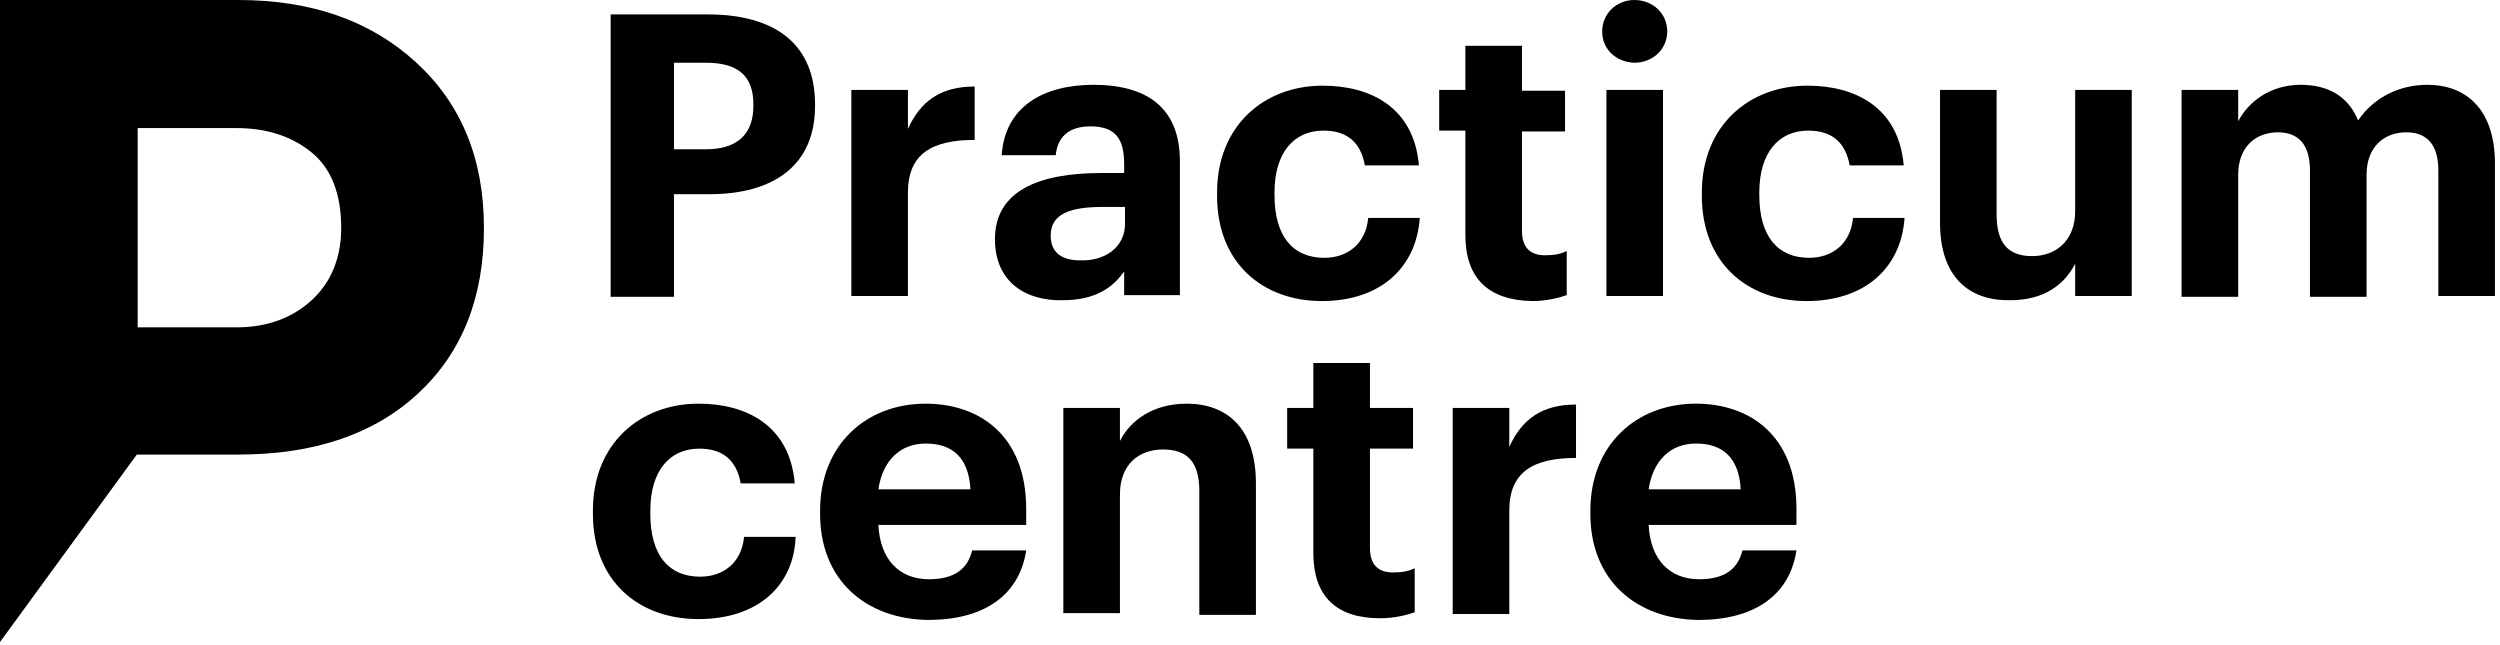 <?xml version="1.0" encoding="UTF-8" standalone="no"?>
<svg width="128px" height="33px" viewBox="0 0 128 33" version="1.1" xmlns="http://www.w3.org/2000/svg" xmlns:xlink="http://www.w3.org/1999/xlink" xmlns:sketch="http://www.bohemiancoding.com/sketch/ns">
    <!-- Generator: Sketch 3.5.2 (25235) - http://www.bohemiancoding.com/sketch -->
    <title>Logo_PC_Eng</title>
    <desc>Created with Sketch.</desc>
    <defs></defs>
    <g id="Page-1" stroke="none" stroke-width="1" fill="none" fill-rule="evenodd" sketch:type="MSPage">
        <g id="Desktop" sketch:type="MSArtboardGroup" transform="translate(-130, -6927)" fill="#000000">
            <g id="contacts" sketch:type="MSLayerGroup" transform="translate(-47, 6876)">
                <g id="Logo_PC_Eng" transform="translate(177, 51)" sketch:type="MSShapeGroup">
                    <g id="Group">
                        <path d="M0,23.274 L0,0 L12.195,0 C15.914,0 18.941,1.042 21.276,3.17 C23.611,5.297 24.778,8.12 24.778,11.68 C24.778,15.241 23.654,18.063 21.405,20.147 C19.157,22.232 16.086,23.274 12.195,23.274 L7.005,23.274 L0,32.87 L0,23.274 L0,23.274 Z M7.049,16.761 L12.108,16.761 C13.665,16.761 14.962,16.283 15.957,15.371 C16.951,14.459 17.47,13.2 17.47,11.68 C17.47,9.9 16.951,8.597 15.914,7.772 C14.876,6.947 13.622,6.557 12.065,6.557 L7.049,6.557 L7.049,16.761 L7.049,16.761 Z" id="Shape"></path>
                        <path d="M31.265,0.738 L36.238,0.738 C39.741,0.738 41.73,2.301 41.73,5.341 L41.73,5.428 C41.73,8.467 39.611,9.943 36.324,9.943 L34.508,9.943 L34.508,15.197 L31.265,15.197 L31.265,0.738 L31.265,0.738 Z M36.151,7.642 C37.751,7.642 38.573,6.861 38.573,5.428 L38.573,5.341 C38.573,3.821 37.708,3.213 36.151,3.213 L34.508,3.213 L34.508,7.642 L36.151,7.642 L36.151,7.642 Z" id="Shape"></path>
                        <path d="M43.589,4.603 L46.486,4.603 L46.486,6.6 C47.135,5.167 48.173,4.429 49.903,4.429 L49.903,7.164 C47.741,7.164 46.486,7.859 46.486,9.857 L46.486,15.154 L43.589,15.154 L43.589,4.603 L43.589,4.603 Z" id="Shape"></path>
                        <path d="M50.941,12.245 C50.941,9.77 53.189,8.858 56.389,8.858 L57.557,8.858 L57.557,8.424 C57.557,7.164 57.168,6.47 55.827,6.47 C54.703,6.47 54.141,7.034 54.054,7.946 L51.286,7.946 C51.459,5.428 53.449,4.342 56,4.342 C58.551,4.342 60.411,5.384 60.411,8.25 L60.411,15.111 L57.557,15.111 L57.557,13.895 C56.951,14.763 56.043,15.371 54.4,15.371 C52.541,15.414 50.941,14.459 50.941,12.245 M57.6,11.463 L57.6,10.595 L56.476,10.595 C54.789,10.595 53.795,10.942 53.795,12.071 C53.795,12.853 54.27,13.33 55.308,13.33 C56.605,13.374 57.6,12.636 57.6,11.463" id="Shape"></path>
                        <path d="M62.314,10.03 L62.314,9.857 C62.314,6.426 64.735,4.386 67.719,4.386 C70.141,4.386 72.389,5.471 72.649,8.467 L69.881,8.467 C69.665,7.251 68.93,6.687 67.762,6.687 C66.249,6.687 65.254,7.816 65.254,9.857 L65.254,9.987 C65.254,12.114 66.205,13.2 67.805,13.2 C68.973,13.2 69.924,12.505 70.054,11.159 L72.692,11.159 C72.519,13.678 70.703,15.414 67.676,15.414 C64.649,15.414 62.314,13.461 62.314,10.03" id="Shape"></path>
                        <path d="M75.027,12.028 L75.027,6.687 L73.686,6.687 L73.686,4.603 L75.027,4.603 L75.027,2.345 L77.924,2.345 L77.924,4.646 L80.13,4.646 L80.13,6.73 L77.924,6.73 L77.924,11.811 C77.924,12.679 78.357,13.07 79.092,13.07 C79.524,13.07 79.87,13.026 80.216,12.853 L80.216,15.111 C79.827,15.241 79.222,15.414 78.443,15.414 C76.195,15.371 75.027,14.242 75.027,12.028" id="Shape"></path>
                        <path d="M82.032,1.607 C82.032,0.695 82.768,0 83.676,0 C84.627,0 85.362,0.695 85.362,1.607 C85.362,2.518 84.627,3.213 83.676,3.213 C82.724,3.17 82.032,2.518 82.032,1.607 L82.032,1.607 Z M82.249,4.603 L85.146,4.603 L85.146,15.154 L82.249,15.154 L82.249,4.603 L82.249,4.603 Z" id="Shape"></path>
                        <path d="M87.135,10.03 L87.135,9.857 C87.135,6.426 89.557,4.386 92.541,4.386 C94.962,4.386 97.211,5.471 97.47,8.467 L94.703,8.467 C94.486,7.251 93.751,6.687 92.584,6.687 C91.07,6.687 90.076,7.816 90.076,9.857 L90.076,9.987 C90.076,12.114 91.027,13.2 92.627,13.2 C93.795,13.2 94.746,12.505 94.876,11.159 L97.514,11.159 C97.341,13.678 95.524,15.414 92.497,15.414 C89.47,15.414 87.135,13.461 87.135,10.03" id="Shape"></path>
                        <path d="M99.33,11.42 L99.33,4.603 L102.227,4.603 L102.227,10.986 C102.227,12.418 102.789,13.113 104.043,13.113 C105.254,13.113 106.249,12.332 106.249,10.812 L106.249,4.603 L109.146,4.603 L109.146,15.154 L106.249,15.154 L106.249,13.504 C105.686,14.589 104.649,15.371 102.919,15.371 C100.843,15.414 99.33,14.199 99.33,11.42" id="Shape"></path>
                        <path d="M111.697,4.603 L114.595,4.603 L114.595,6.209 C115.114,5.211 116.238,4.342 117.795,4.342 C119.178,4.342 120.216,4.907 120.735,6.166 C121.6,4.907 122.941,4.342 124.281,4.342 C126.227,4.342 127.741,5.558 127.741,8.38 L127.741,15.154 L124.843,15.154 L124.843,8.728 C124.843,7.382 124.238,6.774 123.2,6.774 C122.076,6.774 121.168,7.512 121.168,8.945 L121.168,15.197 L118.27,15.197 L118.27,8.728 C118.27,7.382 117.665,6.774 116.627,6.774 C115.503,6.774 114.595,7.512 114.595,8.945 L114.595,15.197 L111.697,15.197 L111.697,4.603 L111.697,4.603 Z" id="Shape"></path>
                        <path d="M30.357,26.313 L30.357,26.139 C30.357,22.709 32.778,20.668 35.762,20.668 C38.184,20.668 40.432,21.754 40.692,24.75 L37.924,24.75 C37.708,23.534 36.973,22.97 35.805,22.97 C34.292,22.97 33.297,24.099 33.297,26.139 L33.297,26.313 C33.297,28.441 34.249,29.526 35.849,29.526 C37.016,29.526 37.968,28.832 38.097,27.486 L40.735,27.486 C40.649,29.961 38.832,31.697 35.762,31.697 C32.692,31.697 30.357,29.743 30.357,26.313" id="Shape"></path>
                        <path d="M41.989,26.313 L41.989,26.139 C41.989,22.796 44.324,20.668 47.395,20.668 C50.119,20.668 52.541,22.275 52.541,26.053 L52.541,26.878 L44.973,26.878 C45.059,28.614 46.011,29.657 47.568,29.657 C48.908,29.657 49.557,29.092 49.773,28.18 L52.541,28.18 C52.195,30.482 50.378,31.741 47.524,31.741 C44.324,31.697 41.989,29.7 41.989,26.313 L41.989,26.313 Z M49.686,25.054 C49.6,23.447 48.778,22.709 47.395,22.709 C46.097,22.709 45.189,23.578 44.973,25.054 L49.686,25.054 L49.686,25.054 Z" id="Shape"></path>
                        <path d="M81.427,26.313 L81.427,26.139 C81.427,22.796 83.762,20.668 86.832,20.668 C89.557,20.668 91.978,22.275 91.978,26.053 L91.978,26.878 L84.411,26.878 C84.497,28.614 85.449,29.657 87.005,29.657 C88.346,29.657 88.995,29.092 89.211,28.18 L91.978,28.18 C91.632,30.482 89.816,31.741 86.962,31.741 C83.762,31.697 81.427,29.7 81.427,26.313 L81.427,26.313 Z M89.124,25.054 C89.038,23.447 88.216,22.709 86.832,22.709 C85.535,22.709 84.627,23.578 84.411,25.054 L89.124,25.054 L89.124,25.054 Z" id="Shape"></path>
                        <path d="M54.443,20.886 L57.341,20.886 L57.341,22.579 C57.859,21.537 59.027,20.668 60.757,20.668 C62.832,20.668 64.303,21.928 64.303,24.75 L64.303,31.48 L61.405,31.48 L61.405,25.141 C61.405,23.708 60.843,23.013 59.546,23.013 C58.292,23.013 57.341,23.795 57.341,25.314 L57.341,31.393 L54.443,31.393 L54.443,20.886 L54.443,20.886 Z" id="Shape"></path>
                        <path d="M67.243,28.311 L67.243,22.97 L65.903,22.97 L65.903,20.886 L67.243,20.886 L67.243,18.584 L70.141,18.584 L70.141,20.886 L72.346,20.886 L72.346,22.97 L70.141,22.97 L70.141,28.05 C70.141,28.918 70.573,29.309 71.308,29.309 C71.741,29.309 72.086,29.266 72.432,29.092 L72.432,31.35 C72.043,31.48 71.438,31.654 70.659,31.654 C68.411,31.654 67.243,30.525 67.243,28.311" id="Shape"></path>
                        <path d="M74.378,20.886 L77.276,20.886 L77.276,22.883 C77.924,21.45 78.962,20.712 80.692,20.712 L80.692,23.447 C78.53,23.447 77.276,24.142 77.276,26.139 L77.276,31.437 L74.378,31.437 L74.378,20.886 L74.378,20.886 Z" id="Shape"></path>
                    </g>
                </g>
            </g>
        </g>
    </g>
</svg>